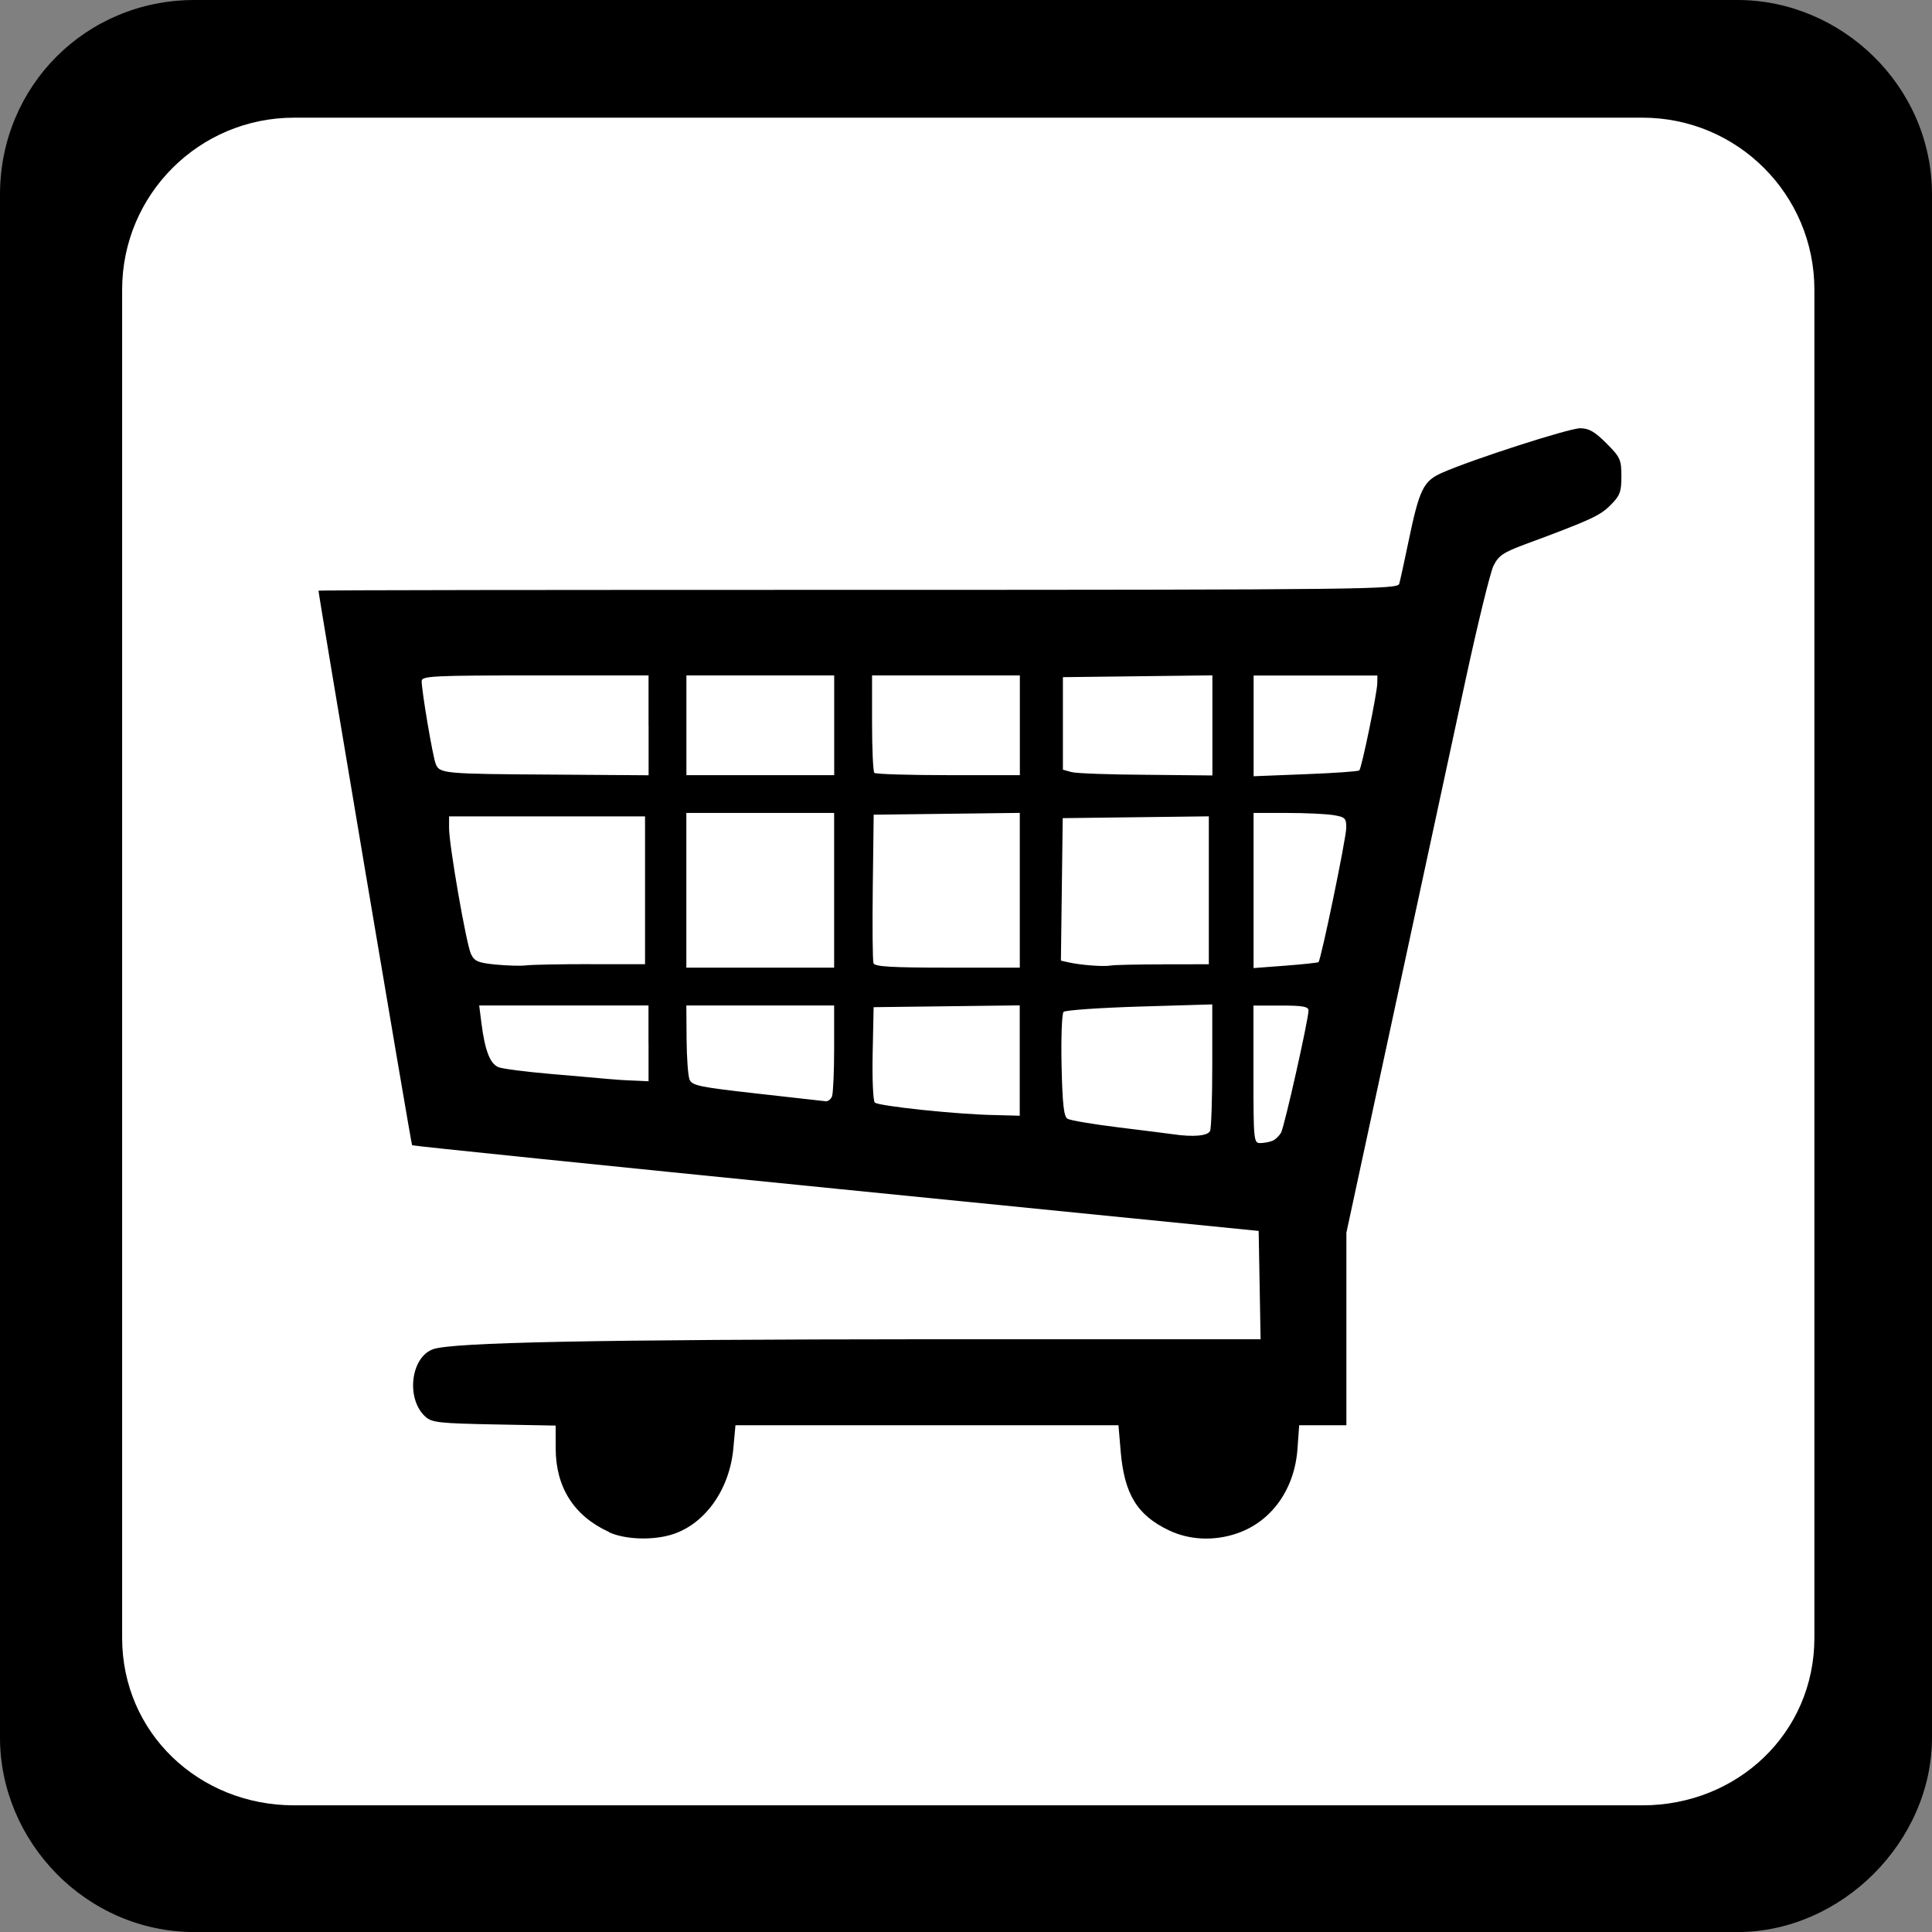 <?xml version="1.0" encoding="UTF-8" standalone="no"?>
<!-- Created with Inkscape (http://www.inkscape.org/) -->

<svg
   xmlns:dc="http://purl.org/dc/elements/1.1/"
   xmlns:cc="http://creativecommons.org/ns#"
   xmlns:rdf="http://www.w3.org/1999/02/22-rdf-syntax-ns#"
   xmlns:svg="http://www.w3.org/2000/svg"
   xmlns="http://www.w3.org/2000/svg"
   xmlns:sodipodi="http://sodipodi.sourceforge.net/DTD/sodipodi-0.dtd"
   xmlns:inkscape="http://www.inkscape.org/namespaces/inkscape"
   width="32"
   height="32"
   viewBox="0 0 32 32"
   id="svg4135"
   version="1.1"
   inkscape:version="0.91 r13725"
   sodipodi:docname="supermarket_frame.svg">
  <rect x="0" y="0" width="32" height="32" fill="#808080" stroke="none"/>
  <defs
     id="defs4137" />
  <sodipodi:namedview
     id="base"
     pagecolor="#ffffff"
     bordercolor="#666666"
     borderopacity="1.0"
     inkscape:pageopacity="0.0"
     inkscape:pageshadow="2"
     inkscape:zoom="15.839192"
     inkscape:cx="-3.2605365"
     inkscape:cy="7.0133705"
     inkscape:document-units="px"
     inkscape:current-layer="layer1"
     showgrid="false"
     units="px"
     inkscape:window-width="1920"
     inkscape:window-height="1138"
     inkscape:window-x="-8"
     inkscape:window-y="-8"
     inkscape:window-maximized="1" />
  <g
     inkscape:label="Ebene 1"
     inkscape:groupmode="layer"
     id="layer1"
     transform="translate(0,-1020.362)">
    <path
       inkscape:connector-curvature="0"
       id="path4140"
       d="m 3.222,1020.362 25.555,0 c 1.724,0 3.223,1.424 3.223,3.223 l 0,25.555 c 0,1.724 -1.499,3.223 -3.223,3.223 l -25.555,0 C 1.424,1052.362 0,1050.863 0,1049.14 l 0,-25.555 c 0,-1.799 1.424,-3.223 3.222,-3.223 z"
       style="fill:#000000;fill-opacity:1;fill-rule:nonzero;stroke:none" />
    <path
       inkscape:connector-curvature="0"
       id="path4142"
       d="m 27.204,1022.311 -22.333,0 c -1.574,0 -2.848,1.274 -2.848,2.848 l 0,22.332 c 0,1.574 1.274,2.773 2.848,2.773 l 22.333,0 c 1.574,0 2.848,-1.199 2.848,-2.773 l 0,-22.332 c 0,-1.574 -1.274,-2.848 -2.848,-2.848 z"
       style="fill:#ffffff;fill-opacity:1;fill-rule:nonzero;stroke:none" />
    <path
       style="opacity:1;fill:#000000;fill-opacity:1;stroke:none;stroke-width:25;stroke-linecap:butt;stroke-linejoin:round;stroke-miterlimit:4;stroke-dasharray:none;stroke-dashoffset:0;stroke-opacity:1"
       d="m 10.086,1045.736 c -0.578,-0.264 -0.881,-0.738 -0.882,-1.383 l -5.56e-4,-0.379 -1.019,-0.019 c -0.906,-0.018 -1.032,-0.031 -1.139,-0.128 -0.323,-0.293 -0.246,-0.98 0.125,-1.117 0.311,-0.115 2.69,-0.162 8.312,-0.166 l 5.397,0 -0.016,-0.897 -0.016,-0.897 -7.001,-0.699 c -3.85,-0.385 -7.01,-0.709 -7.021,-0.72 -0.015,-0.014 -1.54,-9.057 -1.55,-9.185 -5.832e-4,-0.011 4.02,-0.014 8.935,-0.014 8.461,0 8.937,-0.011 8.965,-0.1 0.016,-0.055 0.082,-0.356 0.147,-0.669 0.186,-0.898 0.25,-1.032 0.562,-1.17 0.494,-0.219 2.103,-0.738 2.289,-0.738 0.142,0 0.242,0.057 0.433,0.249 0.23,0.23 0.249,0.271 0.249,0.547 0,0.26 -0.023,0.321 -0.185,0.482 -0.175,0.173 -0.324,0.242 -1.409,0.644 -0.364,0.135 -0.441,0.188 -0.525,0.357 -0.054,0.11 -0.263,0.968 -0.466,1.907 -0.203,0.94 -0.729,3.38 -1.169,5.423 l -0.801,3.715 0,1.595 0,1.595 -0.391,0 -0.391,0 -0.028,0.39 c -0.048,0.672 -0.431,1.207 -1.005,1.402 -0.375,0.128 -0.782,0.11 -1.118,-0.049 -0.532,-0.251 -0.746,-0.601 -0.806,-1.316 l -0.036,-0.427 -3.172,0 -3.172,0 -0.035,0.384 c -0.064,0.698 -0.49,1.28 -1.05,1.435 -0.321,0.09 -0.755,0.069 -1.009,-0.047 z m 10.986,-6.477 c 0.05,-0.019 0.116,-0.082 0.147,-0.138 0.057,-0.106 0.454,-1.875 0.454,-2.022 0,-0.065 -0.097,-0.082 -0.456,-0.082 l -0.456,0 0,1.139 c 0,1.085 0.005,1.139 0.109,1.139 0.06,0 0.15,-0.016 0.201,-0.036 z m -1.028,-0.169 c 0.019,-0.05 0.035,-0.54 0.035,-1.091 l 0,-1.001 -1.206,0.036 c -0.663,0.02 -1.229,0.06 -1.257,0.088 -0.028,0.028 -0.043,0.427 -0.033,0.886 0.014,0.638 0.037,0.847 0.098,0.884 0.044,0.027 0.428,0.092 0.854,0.144 0.426,0.052 0.826,0.103 0.889,0.112 0.343,0.051 0.587,0.028 0.62,-0.057 z m -3.154,-1.164 0,-0.912 -1.21,0.015 -1.21,0.015 -0.016,0.764 c -0.009,0.42 0.007,0.787 0.035,0.815 0.059,0.06 1.391,0.199 1.988,0.208 l 0.413,0.011 0,-0.912 z m -3.109,0.594 c 0.019,-0.05 0.035,-0.408 0.035,-0.797 l 0,-0.707 -1.224,0 -1.224,0 0.004,0.555 c 0.002,0.305 0.024,0.606 0.048,0.669 0.04,0.102 0.158,0.127 1.121,0.235 0.592,0.067 1.106,0.124 1.141,0.128 0.036,0 0.081,-0.035 0.1,-0.084 l -10e-7,0 z m -3.04,-0.878 0,-0.626 -1.402,0 -1.402,0 0.038,0.299 c 0.057,0.449 0.144,0.671 0.284,0.724 0.069,0.026 0.457,0.076 0.863,0.111 0.406,0.035 0.827,0.071 0.937,0.082 0.11,0.011 0.308,0.024 0.441,0.028 l 0.242,0.011 0,-0.626 z m -0.961,-1.31 0.904,0 0,-1.224 0,-1.224 -1.623,0 -1.623,0 0,0.194 c 0,0.281 0.284,1.915 0.362,2.083 0.056,0.121 0.116,0.148 0.407,0.177 0.188,0.018 0.415,0.025 0.505,0.014 0.09,-0.012 0.57,-0.021 1.068,-0.021 z m 4.036,-1.224 0,-1.281 -1.224,0 -1.224,0 0,1.281 0,1.281 1.224,0 1.224,0 0,-1.281 z m 3.075,0 0,-1.282 -1.21,0.015 -1.21,0.015 -0.015,1.194 c -0.008,0.657 -0.003,1.227 0.012,1.267 0.021,0.056 0.307,0.072 1.225,0.072 l 1.198,0 0,-1.282 0,0 z m 2.377,1.226 0.754,-9e-4 0,-1.225 0,-1.225 -1.21,0.015 -1.21,0.015 -0.015,1.18 -0.015,1.18 0.129,0.029 c 0.203,0.045 0.573,0.074 0.699,0.052 0.063,-0.011 0.453,-0.019 0.868,-0.019 z m 2.57,-0.035 c 0.042,-0.037 0.458,-2.047 0.46,-2.223 0.002,-0.162 -0.017,-0.181 -0.211,-0.213 -0.117,-0.02 -0.463,-0.036 -0.769,-0.036 l -0.555,-6e-4 0,1.285 0,1.285 0.527,-0.04 c 0.29,-0.022 0.536,-0.049 0.548,-0.058 z m -11.096,-3.924 0,-0.826 -1.879,0 c -1.699,0 -1.879,0.011 -1.879,0.093 0,0.165 0.181,1.235 0.231,1.367 0.063,0.167 0.114,0.172 1.976,0.183 l 1.552,0.011 0,-0.826 z m 3.075,0 0,-0.826 -1.224,0 -1.224,0 0,0.826 0,0.826 1.224,0 1.224,0 0,-0.826 z m 3.075,0 0,-0.826 -1.224,0 -1.224,0 0,0.788 c 0,0.433 0.017,0.805 0.038,0.826 0.021,0.021 0.572,0.038 1.224,0.038 l 1.186,0 0,-0.826 z m 3.189,0 0,-0.827 -1.238,0.015 -1.238,0.015 0,0.766 0,0.766 0.142,0.04 c 0.078,0.022 0.636,0.042 1.238,0.045 l 1.096,0.011 0,-0.827 z m 2.433,0.748 c 0.04,-0.04 0.295,-1.277 0.298,-1.444 l 0.002,-0.128 -1.025,0 -1.025,0 0,0.834 0,0.834 0.86,-0.034 c 0.473,-0.018 0.873,-0.046 0.89,-0.063 z"
       id="path5068"
       inkscape:connector-curvature="0" />
  </g>
</svg>
